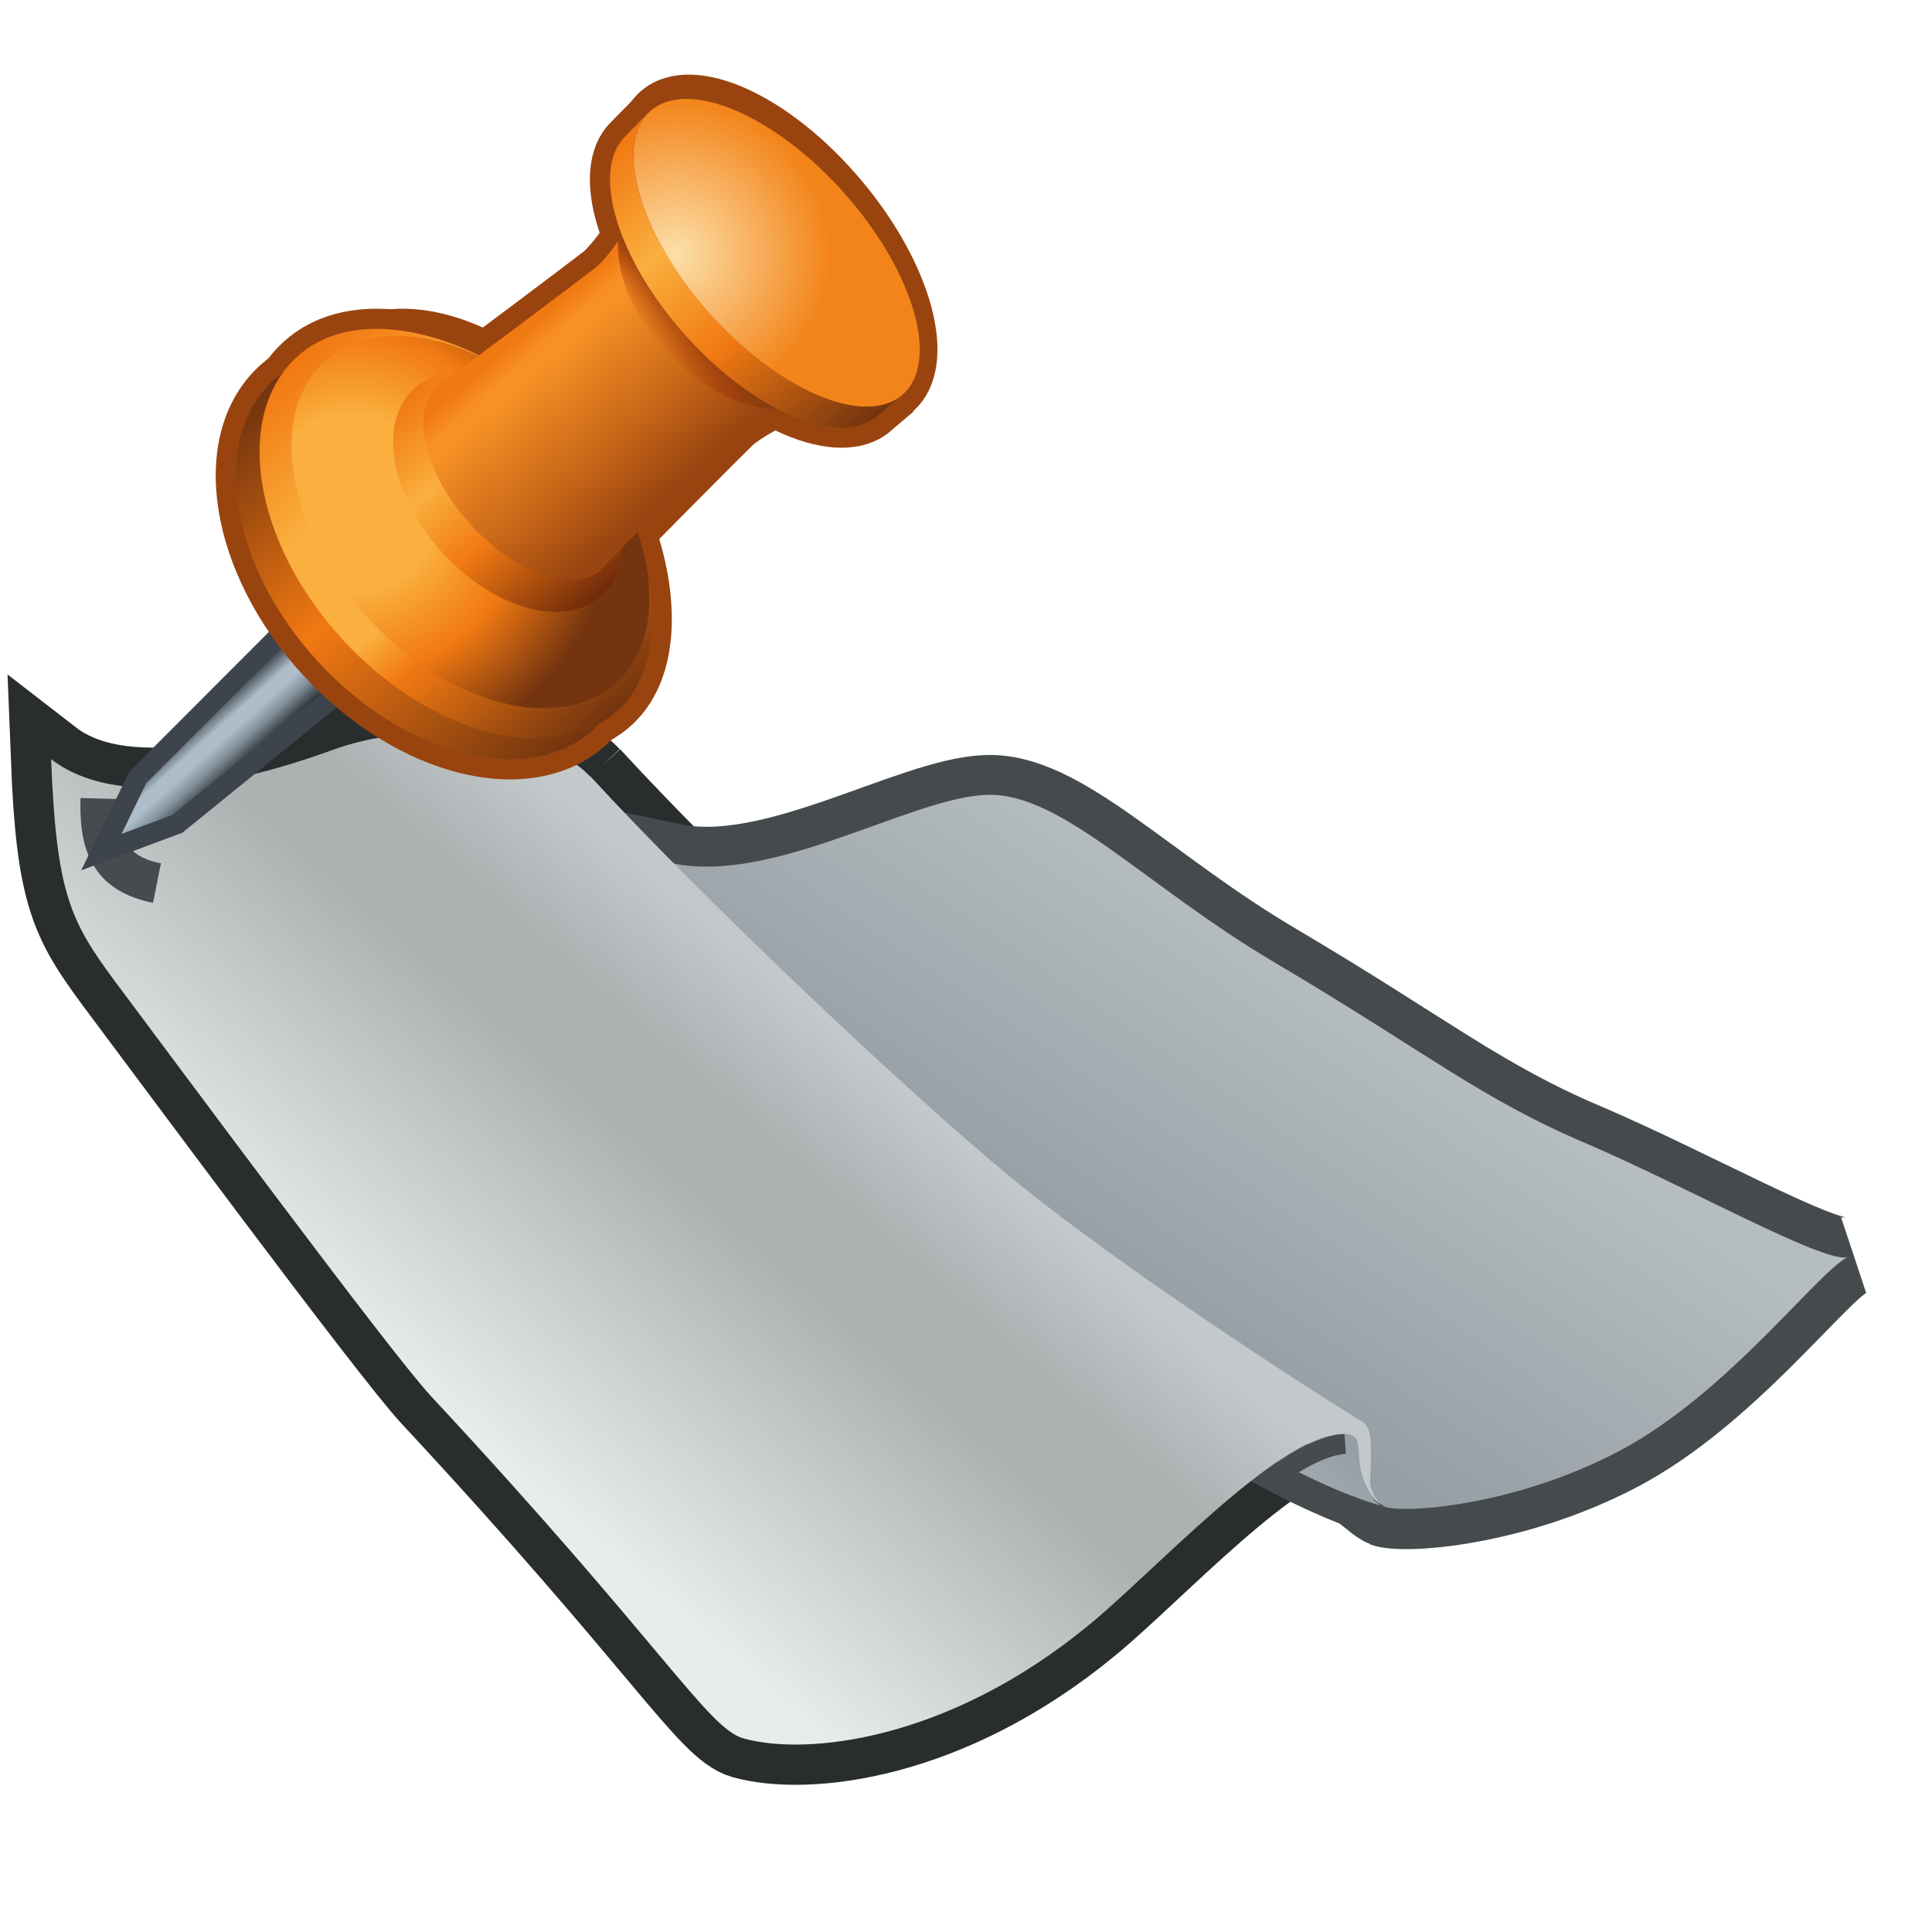 <svg xmlns="http://www.w3.org/2000/svg" width="48" height="48" xmlns:xlink="http://www.w3.org/1999/xlink"><defs><linearGradient id="j" x1="349.868" x2="344.602" y1="1514.99" y2="1522.754" gradientUnits="userSpaceOnUse" gradientTransform="translate(-317.033 -1490.904)"><stop offset=".006" stop-color="#B6BDBF"/><stop offset="1" stop-color="#969EA6"/></linearGradient><linearGradient id="k" x1="346.49" x2="350.741" y1="1531.678" y2="1527.083" gradientUnits="userSpaceOnUse" gradientTransform="translate(-317.033 -1490.904)"><stop offset=".006" stop-color="#CBD3D4"/><stop offset="1" stop-color="#969EA6"/></linearGradient><linearGradient id="l" x1="328.498" x2="337.368" y1="1526.379" y2="1516.151" gradientUnits="userSpaceOnUse" gradientTransform="translate(-317.033 -1490.904)"><stop offset="0" stop-color="#E8ECED"/><stop offset=".607" stop-color="#ACB1B2"/><stop offset=".775" stop-color="#ACB1B2"/><stop offset="1" stop-color="#C3C9CB"/></linearGradient><radialGradient id="a" cx="264.885" cy="1499.855" r="8.559" gradientUnits="userSpaceOnUse" fy="1499.855" fx="264.885" gradientTransform="translate(9.073 -1121.746)"><stop offset=".006" stop-color="#FCDFA8"/><stop offset="1" stop-color="#F3841A"/></radialGradient><radialGradient id="u" cx="264.885" cy="1499.855" r="8.559" xlink:href="#a" gradientUnits="userSpaceOnUse" gradientTransform="translate(9.073 -1121.746)" fx="264.885" fy="1499.855"/><linearGradient id="b" x1="260.883" x2="274.926" y1="1494.385" y2="1509.797" gradientUnits="userSpaceOnUse" gradientTransform="translate(9.073 -1121.746)"><stop offset=".006" stop-color="#F17912"/><stop offset=".292" stop-color="#FAAF3E"/><stop offset=".59" stop-color="#F17912"/><stop offset="1" stop-color="#73340F"/></linearGradient><linearGradient id="t" x1="260.883" x2="274.926" y1="1494.385" y2="1509.797" xlink:href="#b" gradientUnits="userSpaceOnUse" gradientTransform="translate(9.073 -1121.746)"/><linearGradient id="c" x1="264.233" x2="266.049" y1="1505.209" y2="1503.704" gradientUnits="userSpaceOnUse" gradientTransform="translate(9.073 -1121.746)"><stop offset=".006" stop-color="#a82900" stop-opacity="0"/><stop offset="1" stop-color="#8a3e0e"/></linearGradient><linearGradient id="s" x1="264.233" x2="266.049" y1="1505.209" y2="1503.704" xlink:href="#c" gradientUnits="userSpaceOnUse" gradientTransform="translate(9.073 -1121.746)"/><linearGradient id="d" x1="255.886" x2="263.778" y1="1504.661" y2="1513.642" gradientUnits="userSpaceOnUse" gradientTransform="translate(9.073 -1121.746)"><stop offset=".006" stop-color="#F17912"/><stop offset=".022" stop-color="#F27D15"/><stop offset=".098" stop-color="#F78E21"/><stop offset=".157" stop-color="#F99326"/><stop offset=".674" stop-color="#C56417"/><stop offset="1" stop-color="#994511"/></linearGradient><linearGradient id="r" x1="255.886" x2="263.778" y1="1504.661" y2="1513.642" xlink:href="#d" gradientUnits="userSpaceOnUse" gradientTransform="translate(9.073 -1121.746)"/><linearGradient id="e" x1="250.594" x2="260.634" y1="1507.167" y2="1518.866" gradientUnits="userSpaceOnUse" gradientTransform="translate(9.073 -1121.746)"><stop offset=".006" stop-color="#F17912"/><stop offset=".315" stop-color="#FAAF3E"/><stop offset=".59" stop-color="#F17912"/><stop offset="1" stop-color="#6E290A"/></linearGradient><linearGradient id="q" x1="250.594" x2="260.634" y1="1507.167" y2="1518.866" xlink:href="#e" gradientUnits="userSpaceOnUse" gradientTransform="translate(9.073 -1121.746)"/><radialGradient id="f" cx="247.017" cy="1513.643" r="14.582" gradientUnits="userSpaceOnUse" fy="1513.643" fx="247.017" gradientTransform="translate(9.073 -1121.746)"><stop offset=".006" stop-color="#FAAF3E"/><stop offset=".337" stop-color="#FAAF3E"/><stop offset=".652" stop-color="#F17912"/><stop offset="1" stop-color="#73340F"/></radialGradient><radialGradient id="p" cx="247.017" cy="1513.643" r="14.582" xlink:href="#f" gradientUnits="userSpaceOnUse" gradientTransform="translate(9.073 -1121.746)" fx="247.017" fy="1513.643"/><linearGradient id="g" x1="244.283" x2="261.463" y1="1505.286" y2="1525.255" gradientUnits="userSpaceOnUse" gradientTransform="translate(9.073 -1121.746)"><stop offset=".006" stop-color="#F17912"/><stop offset=".292" stop-color="#FAAF3E"/><stop offset=".545" stop-color="#FAAF3E"/><stop offset=".652" stop-color="#F17912"/><stop offset="1" stop-color="#73340F"/></linearGradient><linearGradient id="o" x1="244.283" x2="261.463" y1="1505.286" y2="1525.255" xlink:href="#g" gradientUnits="userSpaceOnUse" gradientTransform="translate(9.073 -1121.746)"/><linearGradient id="h" x1="242.98" x2="260.03" y1="1506.586" y2="1526.39" gradientUnits="userSpaceOnUse" gradientTransform="translate(9.073 -1121.746)"><stop offset=".006" stop-color="#73340F"/><stop offset=".461" stop-color="#F17912"/><stop offset="1" stop-color="#73340F"/></linearGradient><linearGradient id="n" x1="242.98" x2="260.03" y1="1506.586" y2="1526.39" xlink:href="#h" gradientUnits="userSpaceOnUse" gradientTransform="translate(9.073 -1121.746)"/><linearGradient id="i" x1="238.486" x2="240.81" y1="1525.703" y2="1528.29" gradientUnits="userSpaceOnUse"><stop offset=".006" stop-color="#3E444C"/><stop offset=".298" stop-color="#ADBECA"/><stop offset=".477" stop-color="#ADBECA"/><stop offset=".702" stop-color="#828F99"/><stop offset="1" stop-color="#292E33"/></linearGradient><linearGradient id="m" x1="238.486" x2="240.81" y1="1525.703" y2="1528.29" xlink:href="#i" gradientUnits="userSpaceOnUse"/></defs><g><path fill="none" stroke="#292d2e" stroke-width="2" d="M14.67 19.3c-1.35-1.42-4.64-1.32-6.4-.67-1.27.46-5.05 1.74-7 .23.13 3.34.48 4.02 1.57 5.5 1.44 1.92 6.84 9.22 7.87 10.33 5.77 6.2 6.86 8.24 7.76 8.5 1.57.44 5.1.06 8.6-2.83 1.62-1.33 4.6-4.6 6.2-4.73.87-.08.13.68.9 1.64.05.06.13.1.22.15-.18-.07-.35-.4-.35-.58.03-.93.07-1.36-.2-1.52-.34-.2-5.6-3.5-8.74-6.08-2.55-2.1-7.63-6.9-10.43-9.95"/><path fill="none" stroke="#454a4d" stroke-width="2" d="M34.38 37.43c.48.18 3.22 0 5.83-1.37 2.67-1.4 4.9-4.4 5.68-4.82-.67.1-3.9-1.72-6.5-2.83-2.6-1.1-4.02-2.3-7.66-4.45-3.3-1.94-5.38-4.3-7.25-4.2-1.87.08-5.27 2.22-7.76 1.7 1.8 1.85 5.92 6 8.75 8.37 2.84 2.38 8.52 7.45 8.93 7.6z"/><path fill="none" stroke="#454a4d" stroke-width="1.5" d="M34.38 37.43c-.36-.1-1.2-.36-2.63-1.12.34-.22 1-.63 1.57-.67.5-.07.43.43.43.55 0 .6.36 1.17.63 1.25z"/><path fill="url(#j)" d="M34.38 37.43c.48.18 3.22 0 5.83-1.37 2.67-1.4 4.9-4.4 5.68-4.82-.67.1-3.9-1.72-6.5-2.84-2.6-1.1-4.02-2.3-7.66-4.45-3.3-1.94-5.38-4.3-7.25-4.2-1.87.08-5.27 2.22-7.76 1.7 1.8 1.85 5.92 6 8.75 8.37 2.84 2.37 8.52 7.45 8.93 7.6z"/><path fill="url(#k)" d="M34.38 37.43c-.36-.1-1.2-.36-2.63-1.12.34-.22 1-.63 1.57-.67.5-.07.43.43.43.55 0 .6.36 1.17.63 1.25z"/><path fill="none" stroke="#454b4e" stroke-width=".5" d="M31.85 36.55c.34-.23 1-.64 1.57-.68"/><path fill="url(#l)" d="M14.67 19.3c-1.35-1.42-4.64-1.32-6.4-.67-1.27.46-5.05 1.74-7 .23.13 3.34.48 4.02 1.57 5.5 1.44 1.92 6.84 9.22 7.87 10.33 5.77 6.2 6.86 8.24 7.76 8.5 1.57.44 5.1.06 8.6-2.83 1.62-1.33 4.6-4.6 6.2-4.73.87-.08.13.68.9 1.64.05.06.13.1.22.15-.18-.07-.35-.4-.35-.58.03-.93.07-1.36-.2-1.52-.34-.2-5.6-3.5-8.74-6.08-2.55-2.1-7.63-6.9-10.43-9.95"/><path fill="none" stroke="#454b4e" d="M2.5 19.84c-.03 1.12.2 1.86 1.4 2.1"/><g transform="matrix(.45 0 0 .45 -106.496 -163.844)"><path fill="none" stroke="#3e444c" stroke-width="2.222" d="M255.28 401.7l-9.12 7.4-2.8 1.04 1.37-2.8 8.22-8.23"/><path fill="url(#m)" d="M246.2 1523.44l-9.1 7.4-2.8 1.04 1.36-2.8 8.22-8.22" transform="translate(9.073 -1121.746)"/><path fill="none" stroke="#99440f" stroke-width="2.222" d="M267.38 389.34c3.82 4.48 5.48 12.32 1.72 15.3-3.75 2.98-10.6.97-15.32-4.5-4.7-5.47-5.48-12.32-1.72-15.3 3.75-2.98 11.02-.53 15.32 4.5z"/><path fill="none" stroke="#99440f" stroke-width="2.222" d="M268.74 388.12c3.86 4.52 5.55 12.4 1.8 15.4-3.76 2.97-10.65.92-15.4-4.6-4.74-5.5-5.54-12.4-1.78-15.38 3.75-2.98 11.05-.5 15.38 4.58z"/><ellipse cx="253.555" cy="1514.673" fill="none" stroke="#99440f" stroke-width="2.222" transform="matrix(.783 -.622 .622 .783 -877.939 -635.486)" rx="7.751" ry="11.967"/><path fill="none" stroke="#99440f" stroke-width="2.222" d="M269.8 395.6c-1.6 1.3-4.92.05-7.37-2.78-2.46-2.84-3.14-6.2-1.52-7.5l.2-.14c.53-.33 8.13-6.05 8.43-6.3.36-.26 1.1-1.2 1.47-1.76l8.45 9.5c-.62.28-1.7.94-2.02 1.26-.28.26-7 7-7.4 7.5l-.22.2z"/><path fill="none" stroke="#99440f" stroke-width="2.222" d="M285.07 387.08l1.3-1.1c-2.17 1.64-6.9-.45-10.66-4.73-3.7-4.22-5.13-9.02-3.28-10.9l-1.28 1.3c-1.85 1.88-.45 6.65 3.24 10.84 3.8 4.3 8.6 6.35 10.7 4.58z"/><ellipse cx="270.451" cy="1499.792" fill="none" stroke="#99440f" stroke-width="2.222" transform="matrix(.765 -.644 .644 .765 -893.213 -595.2)" rx="4.981" ry="10.488"/><path fill="url(#n)" d="M267.38 389.34c3.82 4.48 5.48 12.32 1.72 15.3-3.75 2.98-10.6.97-15.32-4.5-4.7-5.47-5.48-12.32-1.72-15.3 3.75-2.98 11.02-.53 15.32 4.5z"/><path fill="url(#o)" d="M268.74 388.12c3.86 4.52 5.55 12.4 1.8 15.4-3.76 2.97-10.65.92-15.4-4.6-4.74-5.5-5.54-12.4-1.78-15.38 3.75-2.98 11.05-.5 15.38 4.58z"/><path fill="url(#p)" d="M268.7 388.1c4.3 5.02 5.08 11.24 1.73 13.9-3.36 2.66-9.57.76-13.87-4.25-4.3-5.02-5.08-11.24-1.73-13.9s9.56-.76 13.87 4.26z"/><path fill="url(#q)" d="M268.55 388.2c2.77 3.23 3.3 7.23 1.16 8.92-2.13 1.7-6.1.45-8.87-2.78-2.77-3.23-3.3-7.23-1.16-8.92 2.13-1.7 6.1-.45 8.88 2.78z"/><path fill="url(#r)" d="M269.8 395.6c-1.6 1.3-4.92.05-7.37-2.78-2.46-2.84-3.14-6.2-1.53-7.5l.2-.14c.53-.33 8.13-6.05 8.43-6.3.36-.26 1.1-1.2 1.46-1.76l8.45 9.5c-.62.28-1.7.94-2.02 1.26-.28.26-7 7-7.4 7.5l-.22.2z"/><path fill="none" d="M269.8 395.6c-1.6 1.3-4.92.05-7.37-2.78-2.46-2.84-3.14-6.2-1.53-7.5l.2-.14c.53-.33 8.13-6.05 8.43-6.3.36-.26 1.1-1.2 1.46-1.76l8.45 9.5c-.62.28-1.7.94-2.02 1.26-.28.26-7 7-7.4 7.5l-.22.2z"/><path fill="url(#s)" d="M279.26 386.7c-1.93-.18-4.13-1.33-5.9-3.24-1.76-1.93-2.66-4.17-2.58-6.02l.22-.32 8.45 9.5-.2.1z"/><path fill="url(#t)" d="M285.07 387.08l1.3-1.1c-2.17 1.64-6.9-.45-10.66-4.73-3.7-4.22-5.13-9.02-3.28-10.9l-1.28 1.3c-1.85 1.88-.45 6.65 3.24 10.84 3.8 4.3 8.6 6.35 10.7 4.58z"/><path fill="url(#u)" d="M283.34 374.84c3.82 4.34 5.22 9.3 3.12 11.07-2.1 1.78-6.92-.3-10.75-4.65-3.8-4.34-5.2-9.3-3.1-11.07 2.1-1.77 6.9.3 10.74 4.66z"/></g></g></svg>